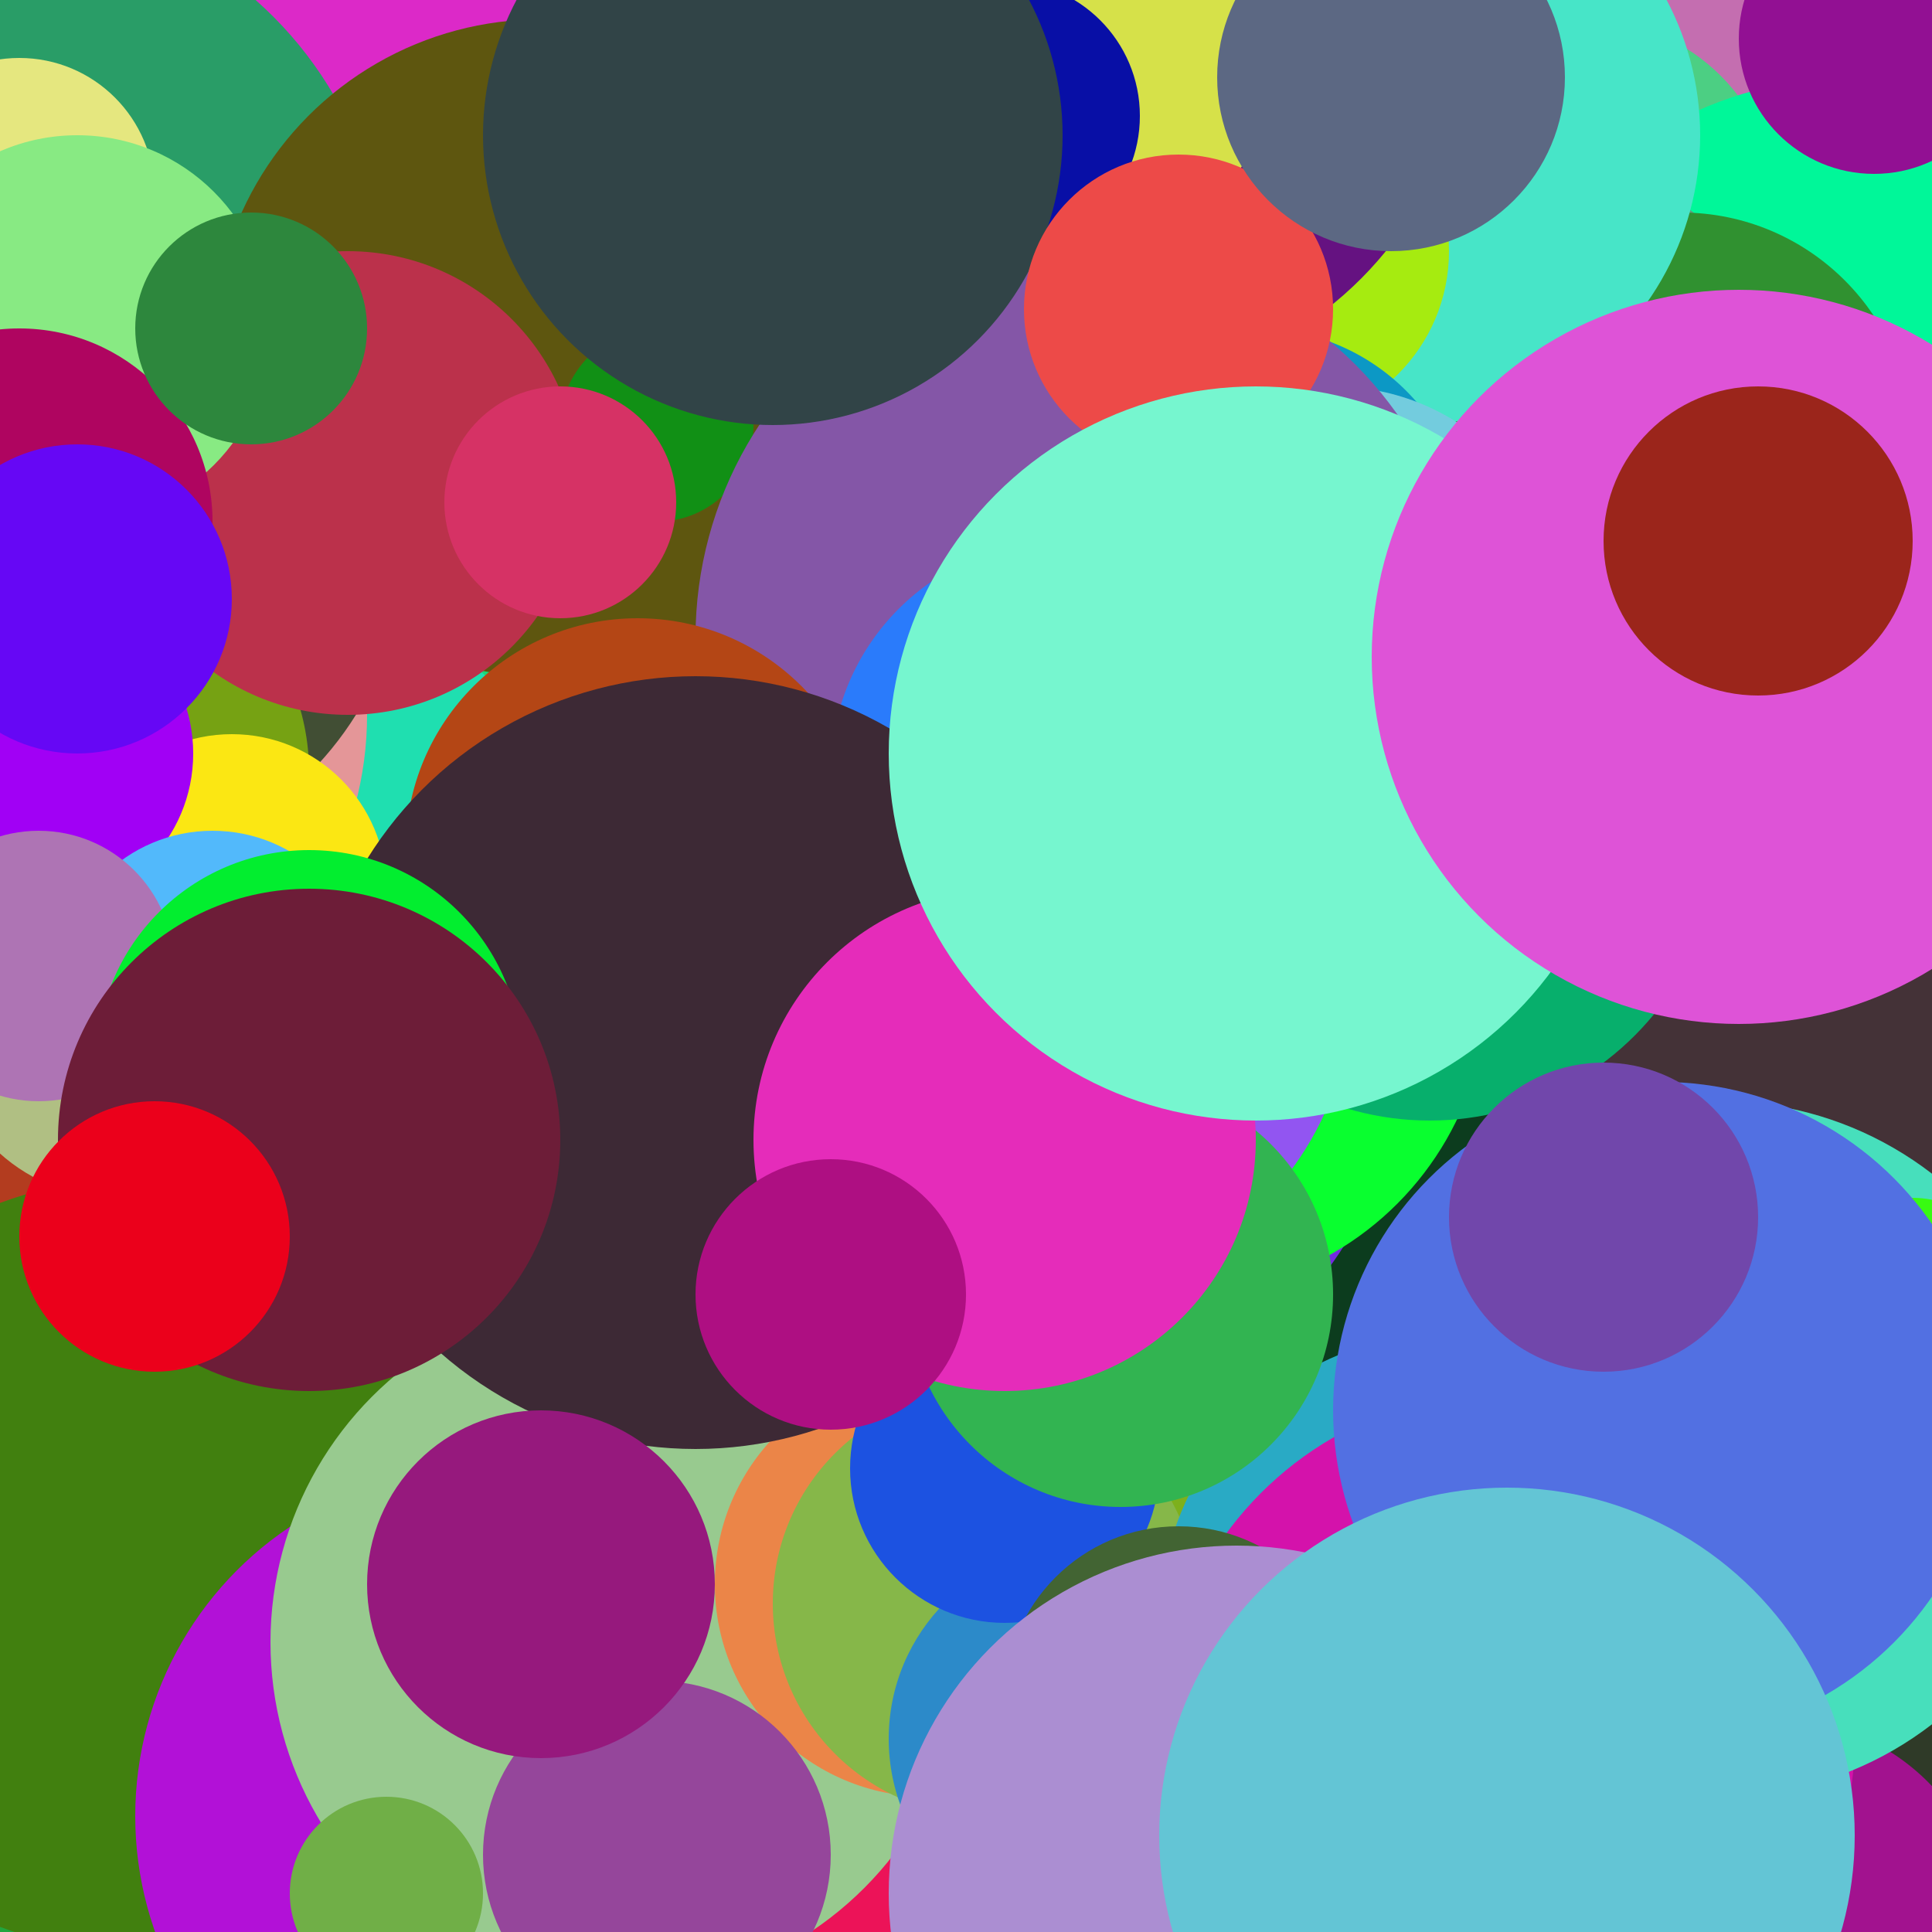 <svg xmlns="http://www.w3.org/2000/svg" width="100" height="100"><circle cx="80" cy="8" r="11" fill="#c6313b" /><circle cx="55" cy="98" r="12" fill="#7155da" /><circle cx="8" cy="43" r="7" fill="#2d465b" /><circle cx="1" cy="69" r="7" fill="#a061aa" /><circle cx="70" cy="47" r="20" fill="#73a37a" /><circle cx="83" cy="1" r="20" fill="#833c50" /><circle cx="78" cy="83" r="18" fill="#cfc0d2" /><circle cx="76" cy="66" r="16" fill="#067a33" /><circle cx="56" cy="67" r="6" fill="#77361b" /><circle cx="64" cy="15" r="18" fill="#b3e2c6" /><circle cx="62" cy="72" r="19" fill="#a4475d" /><circle cx="28" cy="42" r="8" fill="#e88eaf" /><circle cx="73" cy="61" r="20" fill="#186a28" /><circle cx="13" cy="4" r="5" fill="#5770c3" /><circle cx="59" cy="3" r="7" fill="#2b637d" /><circle cx="54" cy="56" r="19" fill="#192947" /><circle cx="75" cy="7" r="12" fill="#f17f8b" /><circle cx="56" cy="81" r="6" fill="#20519f" /><circle cx="69" cy="3" r="6" fill="#8a5d9f" /><circle cx="74" cy="89" r="5" fill="#a0d3ae" /><circle cx="93" cy="70" r="7" fill="#40a798" /><circle cx="51" cy="53" r="5" fill="#d963c3" /><circle cx="100" cy="36" r="20" fill="#e4db59" /><circle cx="19" cy="84" r="7" fill="#47c687" /><circle cx="43" cy="82" r="7" fill="#673334" /><circle cx="87" cy="1" r="14" fill="#0cb07f" /><circle cx="66" cy="22" r="14" fill="#d7de73" /><circle cx="86" cy="80" r="18" fill="#7aa483" /><circle cx="98" cy="22" r="15" fill="#636bf2" /><circle cx="70" cy="51" r="12" fill="#e12428" /><circle cx="55" cy="57" r="16" fill="#7acae6" /><circle cx="98" cy="22" r="5" fill="#b5e74a" /><circle cx="25" cy="2" r="17" fill="#d01831" /><circle cx="77" cy="80" r="9" fill="#951ec0" /><circle cx="36" cy="40" r="20" fill="#e86f69" /><circle cx="93" cy="91" r="20" fill="#75237a" /><circle cx="55" cy="86" r="10" fill="#12b17d" /><circle cx="45" cy="80" r="5" fill="#343b77" /><circle cx="68" cy="16" r="5" fill="#d371e0" /><circle cx="14" cy="92" r="5" fill="#cacfa3" /><circle cx="47" cy="77" r="18" fill="#095839" /><circle cx="14" cy="56" r="20" fill="#1bb7f3" /><circle cx="70" cy="20" r="9" fill="#4a3a14" /><circle cx="42" cy="39" r="12" fill="#8e9119" /><circle cx="86" cy="30" r="10" fill="#99fecf" /><circle cx="75" cy="0" r="5" fill="#225a08" /><circle cx="65" cy="64" r="20" fill="#154b81" /><circle cx="90" cy="52" r="10" fill="#810b83" /><circle cx="45" cy="75" r="7" fill="#6a0c3d" /><circle cx="22" cy="37" r="14" fill="#07432b" /><circle cx="21" cy="13" r="15" fill="#3f0289" /><circle cx="13" cy="32" r="19" fill="#b76b06" /><circle cx="53" cy="65" r="6" fill="#219809" /><circle cx="37" cy="55" r="5" fill="#f74007" /><circle cx="61" cy="6" r="14" fill="#a9ccd0" /><circle cx="9" cy="61" r="9" fill="#8af572" /><circle cx="68" cy="30" r="5" fill="#4c05a4" /><circle cx="5" cy="47" r="6" fill="#bdebf8" /><circle cx="22" cy="42" r="7" fill="#6d71f5" /><circle cx="49" cy="58" r="10" fill="#da25c8" /><circle cx="24" cy="55" r="17" fill="#6dba71" /><circle cx="66" cy="56" r="9" fill="#427276" /><circle cx="72" cy="23" r="16" fill="#34a57e" /><circle cx="77" cy="63" r="15" fill="#5e600a" /><circle cx="62" cy="43" r="19" fill="#bd5e09" /><circle cx="21" cy="87" r="7" fill="#c6c8c3" /><circle cx="61" cy="70" r="20" fill="#5fd3e2" /><circle cx="14" cy="80" r="20" fill="#3f891c" /><circle cx="14" cy="15" r="8" fill="#6ff334" /><circle cx="12" cy="62" r="17" fill="#6b402c" /><circle cx="84" cy="48" r="6" fill="#82e21a" /><circle cx="75" cy="46" r="15" fill="#09386c" /><circle cx="17" cy="0" r="17" fill="#334f1d" /><circle cx="90" cy="30" r="9" fill="#e508d1" /><circle cx="60" cy="25" r="8" fill="#18b239" /><circle cx="23" cy="23" r="14" fill="#1b88c1" /><circle cx="89" cy="25" r="16" fill="#6d705f" /><circle cx="84" cy="50" r="18" fill="#e3c6f0" /><circle cx="5" cy="12" r="6" fill="#b09654" /><circle cx="32" cy="6" r="17" fill="#5a95b0" /><circle cx="28" cy="49" r="11" fill="#938e7b" /><circle cx="26" cy="4" r="12" fill="#74b5ed" /><circle cx="97" cy="43" r="6" fill="#4d5c70" /><circle cx="80" cy="71" r="12" fill="#00f1f9" /><circle cx="21" cy="4" r="12" fill="#9757f8" /><circle cx="31" cy="33" r="14" fill="#628140" /><circle cx="25" cy="8" r="5" fill="#bfbd0d" /><circle cx="43" cy="72" r="14" fill="#73bc4c" /><circle cx="89" cy="58" r="20" fill="#54f7a6" /><circle cx="66" cy="24" r="8" fill="#a9ec77" /><circle cx="40" cy="91" r="11" fill="#0312d5" /><circle cx="69" cy="63" r="7" fill="#33d480" /><circle cx="68" cy="10" r="13" fill="#ed8183" /><circle cx="47" cy="79" r="19" fill="#31e651" /><circle cx="44" cy="13" r="14" fill="#d00d3d" /><circle cx="23" cy="7" r="7" fill="#48f992" /><circle cx="52" cy="96" r="17" fill="#bb0817" /><circle cx="56" cy="54" r="12" fill="#75d068" /><circle cx="4" cy="88" r="12" fill="#0ba88c" /><circle cx="99" cy="85" r="9" fill="#7f0525" /><circle cx="91" cy="4" r="15" fill="#c5fc81" /><circle cx="28" cy="27" r="17" fill="#c81e0c" /><circle cx="9" cy="12" r="12" fill="#520b54" /><circle cx="100" cy="34" r="10" fill="#d07337" /><circle cx="15" cy="2" r="6" fill="#5e77dd" /><circle cx="49" cy="90" r="13" fill="#f41819" /><circle cx="96" cy="21" r="15" fill="#a47eff" /><circle cx="95" cy="44" r="6" fill="#8c654f" /><circle cx="26" cy="28" r="19" fill="#97738c" /><circle cx="69" cy="90" r="15" fill="#3f0226" /><circle cx="25" cy="55" r="8" fill="#31bdb4" /><circle cx="91" cy="52" r="11" fill="#e6cca1" /><circle cx="99" cy="30" r="11" fill="#5c46a9" /><circle cx="5" cy="70" r="11" fill="#ed5d95" /><circle cx="37" cy="43" r="9" fill="#683e3d" /><circle cx="86" cy="2" r="6" fill="#ff6de1" /><circle cx="28" cy="4" r="6" fill="#43cddb" /><circle cx="19" cy="70" r="20" fill="#8e8138" /><circle cx="59" cy="96" r="16" fill="#48e7aa" /><circle cx="54" cy="54" r="19" fill="#9fc69d" /><circle cx="34" cy="95" r="20" fill="#79e23c" /><circle cx="77" cy="84" r="5" fill="#181612" /><circle cx="6" cy="51" r="13" fill="#81d1f5" /><circle cx="5" cy="11" r="11" fill="#fea784" /><circle cx="21" cy="36" r="20" fill="#c4e9e5" /><circle cx="18" cy="43" r="14" fill="#63985e" /><circle cx="95" cy="53" r="20" fill="#b07d9e" /><circle cx="37" cy="65" r="6" fill="#db7334" /><circle cx="57" cy="51" r="6" fill="#1e8ce5" /><circle cx="86" cy="41" r="8" fill="#5cc584" /><circle cx="31" cy="37" r="12" fill="#da02ca" /><circle cx="87" cy="96" r="6" fill="#9d2653" /><circle cx="90" cy="61" r="8" fill="#3975c1" /><circle cx="52" cy="26" r="10" fill="#b91708" /><circle cx="74" cy="80" r="15" fill="#46a883" /><circle cx="28" cy="49" r="11" fill="#40b3c5" /><circle cx="66" cy="5" r="5" fill="#d99987" /><circle cx="28" cy="57" r="18" fill="#187e87" /><circle cx="56" cy="29" r="5" fill="#6b4040" /><circle cx="77" cy="97" r="12" fill="#7f139a" /><circle cx="92" cy="0" r="17" fill="#92b49c" /><circle cx="82" cy="48" r="16" fill="#c61b8c" /><circle cx="81" cy="98" r="7" fill="#12d61a" /><circle cx="27" cy="21" r="20" fill="#d829c3" /><circle cx="11" cy="86" r="10" fill="#c9c9fe" /><circle cx="21" cy="98" r="11" fill="#0d8f84" /><circle cx="86" cy="65" r="14" fill="#93cfcf" /><circle cx="19" cy="55" r="15" fill="#19bc50" /><circle cx="78" cy="24" r="20" fill="#bfdb7b" /><circle cx="21" cy="46" r="13" fill="#9cc622" /><circle cx="8" cy="72" r="18" fill="#aab363" /><circle cx="16" cy="59" r="6" fill="#f6511b" /><circle cx="67" cy="77" r="17" fill="#3f5f29" /><circle cx="100" cy="99" r="17" fill="#82a396" /><circle cx="68" cy="21" r="12" fill="#d4efe6" /><circle cx="40" cy="90" r="11" fill="#ebc869" /><circle cx="87" cy="77" r="11" fill="#c528a4" /><circle cx="88" cy="0" r="5" fill="#3d6afd" /><circle cx="96" cy="24" r="16" fill="#e108c9" /><circle cx="92" cy="52" r="9" fill="#365f54" /><circle cx="0" cy="75" r="6" fill="#371fcb" /><circle cx="8" cy="41" r="5" fill="#b65413" /><circle cx="36" cy="21" r="7" fill="#60b23e" /><circle cx="11" cy="96" r="8" fill="#2a9321" /><circle cx="30" cy="85" r="14" fill="#435dcb" /><circle cx="97" cy="74" r="15" fill="#864f5e" /><circle cx="50" cy="37" r="16" fill="#96b0e9" /><circle cx="51" cy="30" r="9" fill="#579d46" /><circle cx="31" cy="75" r="10" fill="#316349" /><circle cx="34" cy="65" r="17" fill="#e1d2e4" /><circle cx="33" cy="5" r="5" fill="#95e506" /><circle cx="71" cy="69" r="16" fill="#493921" /><circle cx="95" cy="39" r="10" fill="#078019" /><circle cx="45" cy="75" r="11" fill="#b65265" /><circle cx="82" cy="74" r="14" fill="#e81289" /><circle cx="49" cy="47" r="13" fill="#a4a370" /><circle cx="9" cy="48" r="16" fill="#376e0b" /><circle cx="23" cy="65" r="15" fill="#4987a4" /><circle cx="75" cy="30" r="19" fill="#5ddc0d" /><circle cx="96" cy="61" r="18" fill="#db2486" /><circle cx="2" cy="98" r="14" fill="#893940" /><circle cx="67" cy="80" r="11" fill="#582f4f" /><circle cx="54" cy="33" r="5" fill="#6e4629" /><circle cx="92" cy="15" r="17" fill="#abe80f" /><circle cx="45" cy="0" r="18" fill="#746372" /><circle cx="37" cy="86" r="5" fill="#5796fd" /><circle cx="35" cy="71" r="6" fill="#0690f4" /><circle cx="69" cy="10" r="14" fill="#2b2344" /><circle cx="28" cy="9" r="11" fill="#a59529" /><circle cx="27" cy="24" r="5" fill="#8d6518" /><circle cx="65" cy="36" r="9" fill="#38dc6f" /><circle cx="86" cy="21" r="13" fill="#636b49" /><circle cx="8" cy="54" r="5" fill="#ea026e" /><circle cx="98" cy="60" r="9" fill="#bf31b8" /><circle cx="52" cy="74" r="13" fill="#aeddc8" /><circle cx="7" cy="76" r="15" fill="#b7faf3" /><circle cx="34" cy="69" r="7" fill="#8f7304" /><circle cx="99" cy="83" r="10" fill="#a8a61d" /><circle cx="11" cy="14" r="14" fill="#62a3f8" /><circle cx="65" cy="18" r="16" fill="#297a04" /><circle cx="28" cy="10" r="14" fill="#252f9a" /><circle cx="19" cy="30" r="17" fill="#7549c8" /><circle cx="99" cy="13" r="12" fill="#58fb43" /><circle cx="36" cy="2" r="14" fill="#6629f4" /><circle cx="87" cy="53" r="13" fill="#50aaa6" /><circle cx="78" cy="30" r="7" fill="#6784b0" /><circle cx="7" cy="53" r="5" fill="#0cb5e3" /><circle cx="91" cy="61" r="18" fill="#1847ee" /><circle cx="94" cy="24" r="6" fill="#7da898" /><circle cx="44" cy="93" r="16" fill="#26e0ec" /><circle cx="84" cy="76" r="10" fill="#167454" /><circle cx="76" cy="79" r="7" fill="#a400f4" /><circle cx="38" cy="0" r="7" fill="#4b5f8c" /><circle cx="94" cy="61" r="19" fill="#a1cf8f" /><circle cx="10" cy="1" r="15" fill="#734604" /><circle cx="90" cy="96" r="7" fill="#3d2ec9" /><circle cx="21" cy="6" r="9" fill="#6a5d11" /><circle cx="58" cy="51" r="10" fill="#afcd9a" /><circle cx="77" cy="68" r="16" fill="#8f989b" /><circle cx="19" cy="18" r="8" fill="#918ff7" /><circle cx="36" cy="19" r="11" fill="#3ed6db" /><circle cx="32" cy="26" r="20" fill="#6e4383" /><circle cx="71" cy="84" r="13" fill="#2c141c" /><circle cx="47" cy="68" r="6" fill="#07e952" /><circle cx="95" cy="14" r="6" fill="#14e3ec" /><circle cx="77" cy="25" r="5" fill="#c04b02" /><circle cx="19" cy="38" r="7" fill="#82b79b" /><circle cx="51" cy="33" r="11" fill="#79cc28" /><circle cx="83" cy="64" r="11" fill="#9ca63b" /><circle cx="37" cy="21" r="13" fill="#8c67d6" /><circle cx="25" cy="77" r="11" fill="#c84b83" /><circle cx="100" cy="17" r="10" fill="#10743f" /><circle cx="6" cy="12" r="17" fill="#c1d2b8" /><circle cx="57" cy="100" r="14" fill="#1d49ff" /><circle cx="8" cy="0" r="17" fill="#33a6a2" /><circle cx="99" cy="69" r="8" fill="#cff3d1" /><circle cx="71" cy="41" r="8" fill="#b18ac5" /><circle cx="26" cy="60" r="5" fill="#507f10" /><circle cx="65" cy="84" r="12" fill="#be0f32" /><circle cx="57" cy="62" r="8" fill="#722653" /><circle cx="63" cy="6" r="17" fill="#a00cf1" /><circle cx="48" cy="69" r="12" fill="#9c7db6" /><circle cx="10" cy="3" r="16" fill="#08f163" /><circle cx="87" cy="72" r="6" fill="#63de1a" /><circle cx="5" cy="71" r="5" fill="#1a256e" /><circle cx="89" cy="89" r="8" fill="#7c1d43" /><circle cx="6" cy="78" r="17" fill="#b682cc" /><circle cx="45" cy="50" r="15" fill="#7a4912" /><circle cx="71" cy="1" r="12" fill="#8108e1" /><circle cx="29" cy="81" r="11" fill="#46be09" /><circle cx="98" cy="56" r="9" fill="#10b507" /><circle cx="57" cy="20" r="18" fill="#42bd1d" /><circle cx="46" cy="96" r="6" fill="#129dbb" /><circle cx="50" cy="77" r="10" fill="#dd20fe" /><circle cx="79" cy="16" r="10" fill="#6a4dcd" /><circle cx="69" cy="97" r="15" fill="#d7efe7" /><circle cx="91" cy="66" r="17" fill="#bfb7d4" /><circle cx="36" cy="54" r="12" fill="#894f4d" /><circle cx="19" cy="62" r="12" fill="#75ca11" /><circle cx="91" cy="11" r="13" fill="#f129cf" /><circle cx="37" cy="44" r="11" fill="#9079d0" /><circle cx="76" cy="71" r="10" fill="#d4e602" /><circle cx="84" cy="96" r="17" fill="#db373c" /><circle cx="92" cy="82" r="13" fill="#b94416" /><circle cx="80" cy="20" r="6" fill="#f2e3b7" /><circle cx="2" cy="24" r="10" fill="#d0ecfd" /><circle cx="95" cy="89" r="7" fill="#56b0dd" /><circle cx="15" cy="44" r="15" fill="#770918" /><circle cx="93" cy="46" r="14" fill="#6fcbf8" /><circle cx="42" cy="70" r="5" fill="#0bdc3b" /><circle cx="11" cy="92" r="14" fill="#8cd241" /><circle cx="12" cy="88" r="11" fill="#2ecc74" /><circle cx="62" cy="16" r="20" fill="#405b4b" /><circle cx="73" cy="41" r="5" fill="#125b0e" /><circle cx="81" cy="69" r="17" fill="#8d08cf" /><circle cx="71" cy="59" r="12" fill="#4fc18b" /><circle cx="61" cy="70" r="8" fill="#8de87b" /><circle cx="54" cy="83" r="20" fill="#451767" /><circle cx="92" cy="97" r="19" fill="#6a729c" /><circle cx="10" cy="32" r="12" fill="#024866" /><circle cx="77" cy="49" r="18" fill="#683c54" /><circle cx="23" cy="76" r="6" fill="#9b4d73" /><circle cx="69" cy="67" r="8" fill="#8e6318" /><circle cx="54" cy="59" r="13" fill="#b4f4ce" /><circle cx="97" cy="23" r="12" fill="#a051d7" /><circle cx="46" cy="100" r="6" fill="#7ac386" /><circle cx="66" cy="72" r="7" fill="#c9438c" /><circle cx="83" cy="97" r="14" fill="#99903c" /><circle cx="81" cy="53" r="13" fill="#593423" /><circle cx="14" cy="36" r="16" fill="#b25493" /><circle cx="90" cy="26" r="7" fill="#fea8a8" /><circle cx="19" cy="31" r="10" fill="#b03c76" /><circle cx="34" cy="54" r="10" fill="#6dcfea" /><circle cx="77" cy="12" r="16" fill="#7e1fb0" /><circle cx="84" cy="68" r="12" fill="#e86cf3" /><circle cx="16" cy="91" r="18" fill="#1a629a" /><circle cx="50" cy="46" r="11" fill="#5d8ebf" /><circle cx="66" cy="30" r="8" fill="#09ffe0" /><circle cx="29" cy="46" r="6" fill="#555523" /><circle cx="6" cy="81" r="20" fill="#3a563c" /><circle cx="37" cy="81" r="11" fill="#495c1b" /><circle cx="63" cy="60" r="9" fill="#3db356" /><circle cx="40" cy="88" r="5" fill="#54700f" /><circle cx="45" cy="100" r="7" fill="#1923dc" /><circle cx="8" cy="99" r="19" fill="#752199" /><circle cx="12" cy="8" r="10" fill="#ce7f4e" /><circle cx="41" cy="51" r="15" fill="#6f851b" /><circle cx="58" cy="41" r="20" fill="#43e45e" /><circle cx="22" cy="70" r="12" fill="#01c783" /><circle cx="21" cy="65" r="13" fill="#8a1e4e" /><circle cx="71" cy="19" r="8" fill="#fd8359" /><circle cx="3" cy="86" r="19" fill="#081bd0" /><circle cx="8" cy="94" r="16" fill="#152177" /><circle cx="33" cy="18" r="6" fill="#cd3a0f" /><circle cx="100" cy="83" r="14" fill="#90619a" /><circle cx="18" cy="69" r="9" fill="#53bdef" /><circle cx="31" cy="79" r="19" fill="#2d9c83" /><circle cx="87" cy="6" r="6" fill="#3b6843" /><circle cx="16" cy="97" r="5" fill="#20eb12" /><circle cx="96" cy="44" r="20" fill="#b98004" /><circle cx="41" cy="38" r="20" fill="#bb4dc6" /><circle cx="52" cy="74" r="19" fill="#22ec9b" /><circle cx="65" cy="36" r="7" fill="#534299" /><circle cx="13" cy="100" r="15" fill="#83d65a" /><circle cx="23" cy="85" r="9" fill="#5a7fb6" /><circle cx="10" cy="16" r="6" fill="#d12250" /><circle cx="4" cy="53" r="19" fill="#d983c3" /><circle cx="43" cy="80" r="6" fill="#470080" /><circle cx="35" cy="13" r="7" fill="#c3936e" /><circle cx="45" cy="41" r="15" fill="#a0c754" /><circle cx="19" cy="43" r="9" fill="#800ce8" /><circle cx="62" cy="89" r="5" fill="#91d332" /><circle cx="37" cy="7" r="18" fill="#e7e38d" /><circle cx="73" cy="39" r="18" fill="#0cb578" /><circle cx="81" cy="66" r="16" fill="#2495ce" /><circle cx="92" cy="49" r="14" fill="#f2ad66" /><circle cx="49" cy="43" r="18" fill="#284751" /><circle cx="7" cy="68" r="19" fill="#82359b" /><circle cx="32" cy="48" r="10" fill="#88762e" /><circle cx="37" cy="74" r="18" fill="#b3f276" /><circle cx="91" cy="25" r="10" fill="#35e801" /><circle cx="10" cy="37" r="17" fill="#92e3ce" /><circle cx="31" cy="24" r="19" fill="#4e8114" /><circle cx="75" cy="87" r="6" fill="#20feef" /><circle cx="86" cy="37" r="17" fill="#1e3460" /><circle cx="16" cy="34" r="9" fill="#e4ed1c" /><circle cx="47" cy="58" r="20" fill="#8d18d5" /><circle cx="76" cy="58" r="8" fill="#8397ee" /><circle cx="74" cy="31" r="11" fill="#e4d0d3" /><circle cx="45" cy="4" r="11" fill="#d74554" /><circle cx="31" cy="3" r="12" fill="#51b264" /><circle cx="56" cy="96" r="8" fill="#d396b7" /><circle cx="79" cy="53" r="5" fill="#e5ae62" /><circle cx="35" cy="72" r="9" fill="#fd1c4b" /><circle cx="71" cy="4" r="18" fill="#f430ea" /><circle cx="30" cy="64" r="17" fill="#5d0a80" /><circle cx="72" cy="57" r="13" fill="#a65257" /><circle cx="36" cy="87" r="19" fill="#5230b4" /><circle cx="95" cy="17" r="15" fill="#e8a920" /><circle cx="0" cy="54" r="7" fill="#14aa33" /><circle cx="34" cy="74" r="11" fill="#92972b" /><circle cx="82" cy="48" r="5" fill="#b6cc55" /><circle cx="78" cy="77" r="20" fill="#d76a86" /><circle cx="33" cy="71" r="19" fill="#67a20e" /><circle cx="35" cy="91" r="5" fill="#03a40d" /><circle cx="47" cy="93" r="19" fill="#6fea05" /><circle cx="28" cy="67" r="10" fill="#93b1d0" /><circle cx="47" cy="27" r="6" fill="#9038b7" /><circle cx="41" cy="53" r="14" fill="#c9dceb" /><circle cx="48" cy="15" r="12" fill="#f3544a" /><circle cx="48" cy="7" r="16" fill="#231642" /><circle cx="74" cy="11" r="13" fill="#763139" /><circle cx="88" cy="8" r="20" fill="#d93427" /><circle cx="17" cy="38" r="6" fill="#bf1074" /><circle cx="94" cy="75" r="19" fill="#01e06b" /><circle cx="82" cy="25" r="13" fill="#0d8083" /><circle cx="88" cy="94" r="16" fill="#585d80" /><circle cx="21" cy="50" r="14" fill="#46593a" /><circle cx="21" cy="50" r="11" fill="#645be2" /><circle cx="57" cy="51" r="11" fill="#b14a0f" /><circle cx="45" cy="30" r="15" fill="#0ec12c" /><circle cx="58" cy="8" r="18" fill="#d33505" /><circle cx="62" cy="10" r="5" fill="#435b6d" /><circle cx="44" cy="71" r="11" fill="#b354f1" /><circle cx="48" cy="100" r="7" fill="#fefa07" /><circle cx="63" cy="50" r="7" fill="#92b8ee" /><circle cx="88" cy="36" r="19" fill="#57e70b" /><circle cx="64" cy="17" r="16" fill="#06f614" /><circle cx="65" cy="95" r="17" fill="#7758a0" /><circle cx="26" cy="98" r="8" fill="#751f03" /><circle cx="60" cy="44" r="13" fill="#323ee7" /><circle cx="81" cy="14" r="14" fill="#56a95a" /><circle cx="30" cy="29" r="8" fill="#90d0af" /><circle cx="53" cy="4" r="13" fill="#b39bf5" /><circle cx="21" cy="22" r="10" fill="#25d388" /><circle cx="0" cy="35" r="20" fill="#8e5f80" /><circle cx="49" cy="48" r="13" fill="#b80a8a" /><circle cx="22" cy="50" r="9" fill="#119d22" /><circle cx="34" cy="31" r="8" fill="#8eff16" /><circle cx="77" cy="31" r="10" fill="#6188d9" /><circle cx="69" cy="77" r="12" fill="#3e9140" /><circle cx="25" cy="86" r="12" fill="#eb5d83" /><circle cx="99" cy="84" r="11" fill="#bc0643" /><circle cx="3" cy="89" r="5" fill="#538028" /><circle cx="5" cy="52" r="19" fill="#768001" /><circle cx="76" cy="96" r="10" fill="#3b69b9" /><circle cx="16" cy="82" r="18" fill="#651ab6" /><circle cx="2" cy="40" r="9" fill="#558cb8" /><circle cx="91" cy="82" r="13" fill="#0efae6" /><circle cx="56" cy="22" r="19" fill="#5adfbb" /><circle cx="25" cy="58" r="20" fill="#77c127" /><circle cx="39" cy="47" r="7" fill="#2274d3" /><circle cx="77" cy="30" r="8" fill="#60f73d" /><circle cx="73" cy="68" r="15" fill="#a2e2c9" /><circle cx="36" cy="2" r="15" fill="#7f0837" /><circle cx="78" cy="5" r="18" fill="#a8df17" /><circle cx="6" cy="65" r="6" fill="#b4bc21" /><circle cx="77" cy="36" r="12" fill="#2beb26" /><circle cx="37" cy="29" r="11" fill="#24c9cf" /><circle cx="54" cy="49" r="12" fill="#62852a" /><circle cx="52" cy="89" r="9" fill="#31ad8c" /><circle cx="49" cy="47" r="8" fill="#030b60" /><circle cx="92" cy="87" r="7" fill="#77f4db" /><circle cx="39" cy="32" r="19" fill="#e3353d" /><circle cx="39" cy="2" r="7" fill="#4b5227" /><circle cx="76" cy="32" r="7" fill="#8788a2" /><circle cx="58" cy="97" r="18" fill="#03e3ac" /><circle cx="75" cy="44" r="19" fill="#3df9d8" /><circle cx="59" cy="37" r="18" fill="#debe14" /><circle cx="57" cy="25" r="16" fill="#fc8d36" /><circle cx="74" cy="54" r="12" fill="#554ceb" /><circle cx="98" cy="94" r="19" fill="#919fb1" /><circle cx="17" cy="32" r="9" fill="#5d7f8b" /><circle cx="80" cy="58" r="19" fill="#d3372c" /><circle cx="61" cy="93" r="6" fill="#88e6bb" /><circle cx="32" cy="20" r="15" fill="#c0ac68" /><circle cx="10" cy="27" r="18" fill="#1ee90d" /><circle cx="76" cy="40" r="17" fill="#bf0963" /><circle cx="66" cy="50" r="7" fill="#748b28" /><circle cx="10" cy="51" r="12" fill="#7f6d28" /><circle cx="55" cy="80" r="10" fill="#f79f27" /><circle cx="28" cy="12" r="14" fill="#4c3f2a" /><circle cx="43" cy="40" r="18" fill="#84c614" /><circle cx="57" cy="79" r="6" fill="#254bda" /><circle cx="52" cy="42" r="20" fill="#53de7b" /><circle cx="84" cy="31" r="8" fill="#29a893" /><circle cx="34" cy="45" r="11" fill="#446343" /><circle cx="10" cy="51" r="18" fill="#2ad683" /><circle cx="33" cy="8" r="8" fill="#8c731d" /><circle cx="21" cy="26" r="18" fill="#c97bd2" /><circle cx="89" cy="77" r="16" fill="#886f4b" /><circle cx="30" cy="16" r="6" fill="#d532ab" /><circle cx="96" cy="59" r="20" fill="#4d3d6e" /><circle cx="23" cy="61" r="20" fill="#b8e4d9" /><circle cx="26" cy="48" r="9" fill="#8bfe39" /><circle cx="8" cy="46" r="13" fill="#58d646" /><circle cx="82" cy="62" r="13" fill="#0dd19a" /><circle cx="84" cy="11" r="18" fill="#c46eb0" /><circle cx="53" cy="19" r="10" fill="#889ad9" /><circle cx="46" cy="43" r="17" fill="#c52c68" /><circle cx="60" cy="91" r="14" fill="#59aad7" /><circle cx="27" cy="24" r="17" fill="#bf2910" /><circle cx="91" cy="15" r="9" fill="#a0905e" /><circle cx="2" cy="7" r="10" fill="#f5b233" /><circle cx="44" cy="43" r="7" fill="#b41983" /><circle cx="1" cy="21" r="7" fill="#a13601" /><circle cx="48" cy="92" r="12" fill="#86d139" /><circle cx="8" cy="67" r="9" fill="#2f67f6" /><circle cx="54" cy="0" r="6" fill="#bf1b22" /><circle cx="25" cy="29" r="8" fill="#9edfdc" /><circle cx="20" cy="0" r="15" fill="#05b71e" /><circle cx="57" cy="12" r="5" fill="#c20900" /><circle cx="14" cy="81" r="5" fill="#c9ced8" /><circle cx="96" cy="24" r="11" fill="#8aac73" /><circle cx="79" cy="70" r="12" fill="#dcf7d8" /><circle cx="80" cy="3" r="6" fill="#16ef31" /><circle cx="86" cy="92" r="11" fill="#024273" /><circle cx="9" cy="93" r="16" fill="#79de21" /><circle cx="56" cy="54" r="9" fill="#27e5f3" /><circle cx="23" cy="67" r="16" fill="#52de84" /><circle cx="67" cy="50" r="18" fill="#8c1d92" /><circle cx="2" cy="31" r="20" fill="#858945" /><circle cx="29" cy="59" r="16" fill="#95d44a" /><circle cx="82" cy="11" r="10" fill="#4ccf83" /><circle cx="17" cy="26" r="7" fill="#9c06be" /><circle cx="95" cy="51" r="17" fill="#5c1b41" /><circle cx="23" cy="45" r="20" fill="#f0afd8" /><circle cx="81" cy="64" r="6" fill="#ec8dc8" /><circle cx="30" cy="83" r="17" fill="#8dc3e5" /><circle cx="67" cy="71" r="9" fill="#680bc5" /><circle cx="82" cy="59" r="14" fill="#5dd360" /><circle cx="52" cy="4" r="11" fill="#3c8da4" /><circle cx="30" cy="46" r="15" fill="#9ec867" /><circle cx="36" cy="28" r="8" fill="#5ce324" /><circle cx="93" cy="95" r="16" fill="#f79d09" /><circle cx="67" cy="65" r="5" fill="#1ca7a7" /><circle cx="48" cy="57" r="11" fill="#43e906" /><circle cx="29" cy="14" r="6" fill="#b830d1" /><circle cx="97" cy="81" r="15" fill="#abec6d" /><circle cx="16" cy="42" r="9" fill="#94e7ad" /><circle cx="2" cy="20" r="14" fill="#a4e2ad" /><circle cx="55" cy="35" r="7" fill="#3efe18" /><circle cx="14" cy="49" r="20" fill="#b33c1f" /><circle cx="98" cy="95" r="17" fill="#2f3a28" /><circle cx="9" cy="96" r="12" fill="#22a63e" /><circle cx="66" cy="29" r="15" fill="#25b51e" /><circle cx="74" cy="61" r="16" fill="#1b4f38" /><circle cx="25" cy="41" r="11" fill="#1fdfb0" /><circle cx="74" cy="36" r="6" fill="#79f675" /><circle cx="96" cy="24" r="20" fill="#00f799" /><circle cx="85" cy="66" r="5" fill="#afca89" /><circle cx="56" cy="83" r="5" fill="#68773c" /><circle cx="66" cy="84" r="6" fill="#affc24" /><circle cx="85" cy="95" r="10" fill="#ed51a9" /><circle cx="53" cy="55" r="15" fill="#0d55da" /><circle cx="32" cy="91" r="12" fill="#8e2307" /><circle cx="67" cy="4" r="18" fill="#a01549" /><circle cx="34" cy="16" r="19" fill="#b47115" /><circle cx="73" cy="81" r="16" fill="#7db01c" /><circle cx="52" cy="28" r="10" fill="#dd2940" /><circle cx="79" cy="88" r="19" fill="#55464e" /><circle cx="1" cy="37" r="18" fill="#e49698" /><circle cx="40" cy="99" r="18" fill="#34a476" /><circle cx="57" cy="22" r="18" fill="#ad26bd" /><circle cx="73" cy="29" r="5" fill="#de16d5" /><circle cx="7" cy="81" r="20" fill="#41800f" /><circle cx="98" cy="55" r="14" fill="#89f812" /><circle cx="62" cy="8" r="19" fill="#ea8aa1" /><circle cx="79" cy="70" r="16" fill="#0c3c1e" /><circle cx="30" cy="98" r="13" fill="#ace73a" /><circle cx="83" cy="33" r="11" fill="#c87b42" /><circle cx="47" cy="5" r="14" fill="#53f668" /><circle cx="82" cy="18" r="9" fill="#619c7d" /><circle cx="99" cy="40" r="20" fill="#7975cf" /><circle cx="95" cy="43" r="14" fill="#ac2110" /><circle cx="87" cy="23" r="12" fill="#309130" /><circle cx="99" cy="46" r="7" fill="#310577" /><circle cx="4" cy="28" r="17" fill="#414e34" /><circle cx="6" cy="3" r="5" fill="#2c1a1c" /><circle cx="86" cy="31" r="10" fill="#01e257" /><circle cx="25" cy="94" r="18" fill="#b211d7" /><circle cx="56" cy="56" r="16" fill="#7429e2" /><circle cx="90" cy="53" r="8" fill="#296d8b" /><circle cx="75" cy="90" r="10" fill="#099b28" /><circle cx="29" cy="99" r="9" fill="#51ed6c" /><circle cx="58" cy="19" r="17" fill="#e15496" /><circle cx="73" cy="7" r="15" fill="#47e5c8" /><circle cx="66" cy="13" r="9" fill="#a6eb10" /><circle cx="74" cy="95" r="20" fill="#f9d168" /><circle cx="36" cy="2" r="15" fill="#b54a86" /><circle cx="10" cy="20" r="6" fill="#17fe99" /><circle cx="6" cy="53" r="9" fill="#b0bf83" /><circle cx="48" cy="46" r="16" fill="#9008f7" /><circle cx="51" cy="13" r="8" fill="#428ee9" /><circle cx="65" cy="1" r="12" fill="#aeb798" /><circle cx="70" cy="41" r="15" fill="#78ca9c" /><circle cx="57" cy="1" r="19" fill="#651281" /><circle cx="12" cy="11" r="17" fill="#7ce4ec" /><circle cx="38" cy="16" r="12" fill="#47eae3" /><circle cx="20" cy="3" r="17" fill="#dc29c8" /><circle cx="39" cy="72" r="6" fill="#cecb21" /><circle cx="61" cy="51" r="16" fill="#09ff2f" /><circle cx="52" cy="75" r="9" fill="#c4aad0" /><circle cx="39" cy="90" r="17" fill="#ec1358" /><circle cx="98" cy="55" r="16" fill="#4d81ab" /><circle cx="32" cy="85" r="18" fill="#98ca8f" /><circle cx="4" cy="40" r="12" fill="#76a213" /><circle cx="96" cy="52" r="17" fill="#443237" /><circle cx="65" cy="28" r="11" fill="#0c98c5" /><circle cx="14" cy="25" r="10" fill="#0407e6" /><circle cx="25" cy="16" r="12" fill="#195937" /><circle cx="87" cy="78" r="11" fill="#77de75" /><circle cx="53" cy="28" r="15" fill="#3a326d" /><circle cx="92" cy="100" r="11" fill="#a2128f" /><circle cx="47" cy="29" r="13" fill="#0f088d" /><circle cx="38" cy="21" r="19" fill="#1ad976" /><circle cx="88" cy="34" r="15" fill="#f4a650" /><circle cx="48" cy="82" r="11" fill="#eb8548" /><circle cx="51" cy="83" r="11" fill="#86b749" /><circle cx="33" cy="48" r="9" fill="#107415" /><circle cx="7" cy="25" r="7" fill="#493351" /><circle cx="56" cy="90" r="10" fill="#2c8ac9" /><circle cx="34" cy="96" r="9" fill="#95469b" /><circle cx="55" cy="50" r="13" fill="#af774b" /><circle cx="12" cy="46" r="8" fill="#fbe713" /><circle cx="0" cy="15" r="20" fill="#299d67" /><circle cx="29" cy="24" r="10" fill="#cab064" /><circle cx="54" cy="51" r="16" fill="#9255f1" /><circle cx="59" cy="39" r="10" fill="#cee206" /><circle cx="97" cy="2" r="7" fill="#921093" /><circle cx="34" cy="55" r="11" fill="#83538c" /><circle cx="33" cy="62" r="6" fill="#981b64" /><circle cx="20" cy="98" r="5" fill="#70af47" /><circle cx="75" cy="84" r="15" fill="#29aac5" /><circle cx="91" cy="30" r="13" fill="#399198" /><circle cx="52" cy="76" r="8" fill="#1c52e1" /><circle cx="2" cy="39" r="8" fill="#a100f5" /><circle cx="82" cy="38" r="11" fill="#514122" /><circle cx="1" cy="10" r="7" fill="#e5e77f" /><circle cx="78" cy="90" r="18" fill="#d412ab" /><circle cx="53" cy="52" r="5" fill="#6308c4" /><circle cx="69" cy="32" r="12" fill="#73ccde" /><circle cx="88" cy="36" r="10" fill="#cd075e" /><circle cx="91" cy="67" r="8" fill="#4a7af1" /><circle cx="28" cy="18" r="17" fill="#5e560f" /><circle cx="18" cy="25" r="12" fill="#bb314b" /><circle cx="77" cy="36" r="10" fill="#7f670d" /><circle cx="58" cy="67" r="11" fill="#32b451" /><circle cx="34" cy="22" r="5" fill="#119015" /><circle cx="61" cy="88" r="9" fill="#426433" /><circle cx="89" cy="75" r="18" fill="#47dfbc" /><circle cx="99" cy="67" r="5" fill="#38fb12" /><circle cx="96" cy="74" r="9" fill="#315acf" /><circle cx="42" cy="0" r="7" fill="#6a613a" /><circle cx="74" cy="43" r="15" fill="#07af6c" /><circle cx="11" cy="51" r="8" fill="#52b9fb" /><circle cx="52" cy="61" r="9" fill="#eb5072" /><circle cx="56" cy="33" r="20" fill="#8456a7" /><circle cx="64" cy="98" r="18" fill="#ab8ed2" /><circle cx="92" cy="23" r="6" fill="#1f1c59" /><circle cx="86" cy="73" r="17" fill="#5270e2" /><circle cx="2" cy="50" r="7" fill="#ae74b4" /><circle cx="55" cy="40" r="12" fill="#2a7bfb" /><circle cx="29" cy="26" r="6" fill="#d63265" /><circle cx="56" cy="3" r="10" fill="#d6e149" /><circle cx="52" cy="6" r="7" fill="#080fa6" /><circle cx="33" cy="44" r="12" fill="#b44615" /><circle cx="40" cy="7" r="15" fill="#314447" /><circle cx="4" cy="17" r="10" fill="#88ea83" /><circle cx="36" cy="55" r="20" fill="#3d2935" /><circle cx="16" cy="55" r="11" fill="#02ee2f" /><circle cx="61" cy="16" r="8" fill="#ed4a48" /><circle cx="52" cy="59" r="13" fill="#e52cba" /><circle cx="1" cy="27" r="10" fill="#af0560" /><circle cx="78" cy="95" r="18" fill="#63c5d5" /><circle cx="43" cy="67" r="7" fill="#ae0f82" /><circle cx="4" cy="31" r="8" fill="#6607f5" /><circle cx="16" cy="59" r="13" fill="#6d1d38" /><circle cx="65" cy="39" r="19" fill="#76f6cf" /><circle cx="8" cy="64" r="7" fill="#eb001b" /><circle cx="83" cy="63" r="8" fill="#7147ab" /><circle cx="13" cy="17" r="6" fill="#2d873d" /><circle cx="90" cy="34" r="19" fill="#de53d7" /><circle cx="28" cy="82" r="9" fill="#96197d" /><circle cx="72" cy="4" r="9" fill="#5c6883" /><circle cx="91" cy="28" r="8" fill="#9b251b" /></svg>